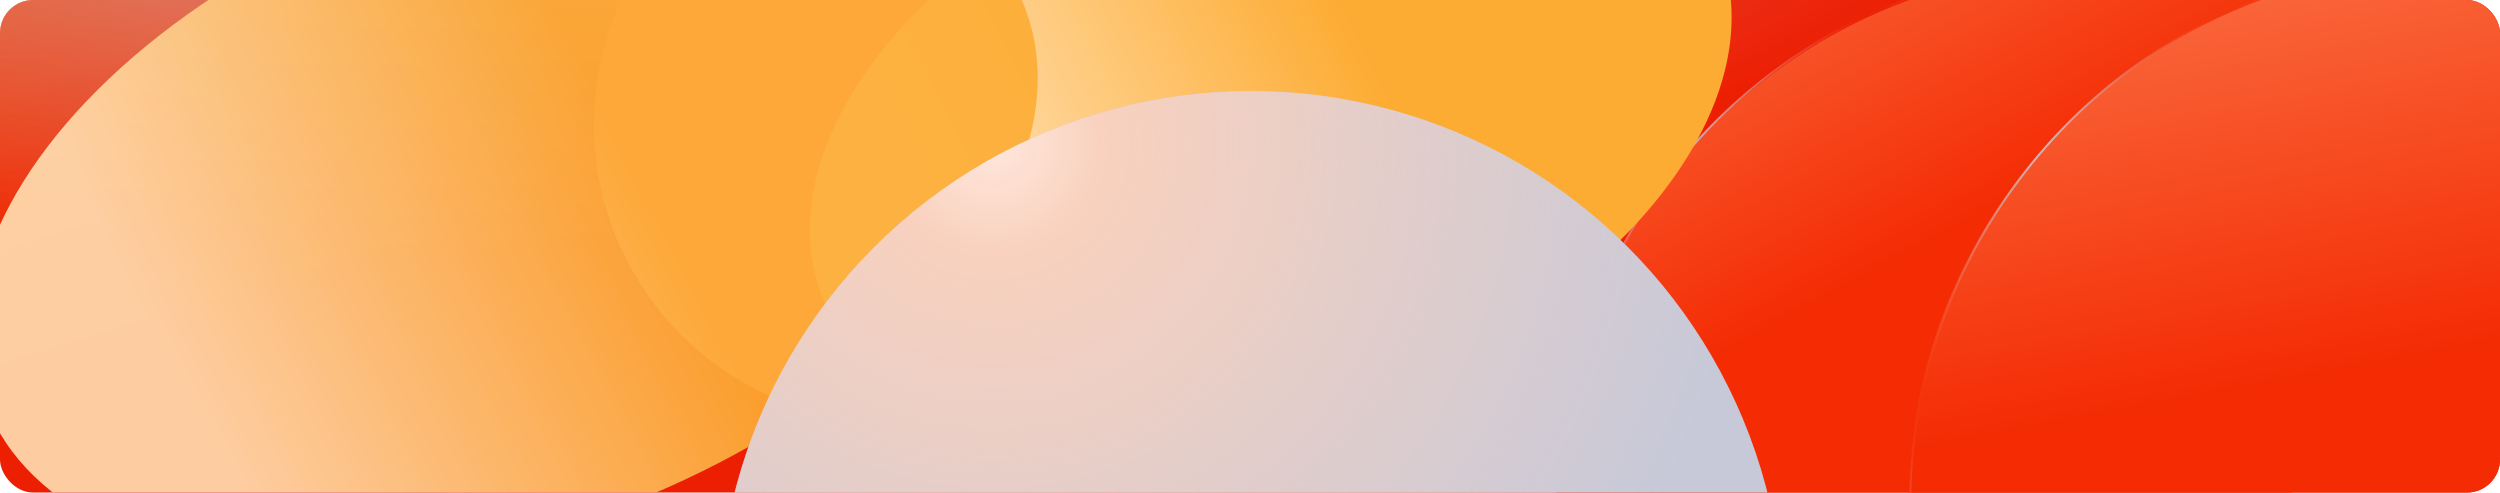 <svg width="1208" height="238" viewBox="0 0 1208 238" fill="none" xmlns="http://www.w3.org/2000/svg">
<g clip-path="url(#clip0_566_3293)">
<rect width="1208" height="238" rx="16" fill="#ED1F03"/>
<rect width="1208" height="238" rx="16" fill="url(#paint0_linear_566_3293)" fill-opacity="0.4"/>
<rect width="1208" height="238" rx="16" fill="url(#paint1_radial_566_3293)" fill-opacity="0.6"/>
<path d="M1107.5 243H752C752.65 130.138 824.861 34.312 925.356 -1H1107.5V243Z" fill="url(#paint2_linear_566_3293)"/>
<path d="M1208 243H922C922.65 130.138 994.861 34.312 1095.36 -1H1208V243Z" fill="url(#paint3_linear_566_3293)"/>
<path d="M923 243C923.646 130.134 996.488 32.317 1097 -2" stroke="url(#paint4_radial_566_3293)"/>
<path d="M752 243C752.646 130.134 825.488 32.317 926 -2" stroke="url(#paint5_radial_566_3293)"/>
<g filter="url(#filter0_f_566_3293)">
<circle cx="431" cy="60" r="144" fill="#FD8166"/>
</g>
<g filter="url(#filter1_f_566_3293)">
<ellipse cx="613.987" cy="59.703" rx="232.302" ry="140.157" transform="rotate(-20.865 613.987 59.703)" fill="url(#paint6_linear_566_3293)"/>
</g>
<g opacity="0.9" filter="url(#filter2_f_566_3293)">
<ellipse cx="244.365" cy="99.842" rx="268.655" ry="155.344" transform="rotate(-20.865 244.365 99.842)" fill="url(#paint7_linear_566_3293)"/>
</g>
<circle cx="604.5" cy="301.5" r="257.5" transform="rotate(-75 604.5 301.5)" fill="#C7C9D9"/>
<circle cx="604.5" cy="301.5" r="257.5" transform="rotate(-75 604.5 301.5)" fill="url(#paint8_radial_566_3293)"/>
<circle cx="604.5" cy="301.5" r="257.5" transform="rotate(-75 604.5 301.5)" fill="url(#paint9_radial_566_3293)" fill-opacity="0.2"/>
</g>
<defs>
<filter id="filter0_f_566_3293" x="137" y="-234" width="588" height="588" filterUnits="userSpaceOnUse" color-interpolation-filters="sRGB">
<feFlood flood-opacity="0" result="BackgroundImageFix"/>
<feBlend mode="normal" in="SourceGraphic" in2="BackgroundImageFix" result="shape"/>
<feGaussianBlur stdDeviation="75" result="effect1_foregroundBlur_566_3293"/>
</filter>
<filter id="filter1_f_566_3293" x="-8.797" y="-495.228" width="1245.57" height="1109.86" filterUnits="userSpaceOnUse" color-interpolation-filters="sRGB">
<feFlood flood-opacity="0" result="BackgroundImageFix"/>
<feBlend mode="normal" in="SourceGraphic" in2="BackgroundImageFix" result="shape"/>
<feGaussianBlur stdDeviation="200" result="effect1_foregroundBlur_566_3293"/>
</filter>
<filter id="filter2_f_566_3293" x="-412.752" y="-474.034" width="1314.23" height="1147.75" filterUnits="userSpaceOnUse" color-interpolation-filters="sRGB">
<feFlood flood-opacity="0" result="BackgroundImageFix"/>
<feBlend mode="normal" in="SourceGraphic" in2="BackgroundImageFix" result="shape"/>
<feGaussianBlur stdDeviation="200" result="effect1_foregroundBlur_566_3293"/>
</filter>
<linearGradient id="paint0_linear_566_3293" x1="312" y1="-206.5" x2="399.361" y2="78.704" gradientUnits="userSpaceOnUse">
<stop stop-color="#FBAA31"/>
<stop offset="1" stop-color="#FBAA31" stop-opacity="0"/>
</linearGradient>
<radialGradient id="paint1_radial_566_3293" cx="0" cy="0" r="1" gradientUnits="userSpaceOnUse" gradientTransform="translate(297.493 -45.963) rotate(89.376) scale(165.602 662.089)">
<stop stop-color="#C7C9D9"/>
<stop offset="1" stop-color="#C4C7D7" stop-opacity="0"/>
</radialGradient>
<linearGradient id="paint2_linear_566_3293" x1="618.5" y1="-98.5" x2="780.158" y2="201.692" gradientUnits="userSpaceOnUse">
<stop offset="0.037" stop-color="#FE9A6B"/>
<stop offset="1" stop-color="#F42B03"/>
</linearGradient>
<linearGradient id="paint3_linear_566_3293" x1="831" y1="-143.5" x2="900.073" y2="224.978" gradientUnits="userSpaceOnUse">
<stop offset="0.037" stop-color="#FE9A6B"/>
<stop offset="1" stop-color="#F42B03"/>
</linearGradient>
<radialGradient id="paint4_radial_566_3293" cx="0" cy="0" r="1" gradientUnits="userSpaceOnUse" gradientTransform="translate(992.647 83.469) rotate(102.302) scale(264.42 186.811)">
<stop stop-color="#C7C9D9"/>
<stop offset="0.487" stop-color="#FB5531" stop-opacity="0"/>
<stop offset="1" stop-color="#C7C9D9"/>
</radialGradient>
<radialGradient id="paint5_radial_566_3293" cx="0" cy="0" r="1" gradientUnits="userSpaceOnUse" gradientTransform="translate(821.647 83.469) rotate(102.302) scale(264.42 186.811)">
<stop stop-color="#C7C9D9"/>
<stop offset="0.487" stop-color="#FB5531" stop-opacity="0"/>
<stop offset="1" stop-color="#C7C9D9"/>
</radialGradient>
<linearGradient id="paint6_linear_566_3293" x1="668.705" y1="41.271" x2="458.447" y2="65.949" gradientUnits="userSpaceOnUse">
<stop stop-color="#FDAC33"/>
<stop offset="1" stop-color="#FFE0B3"/>
</linearGradient>
<linearGradient id="paint7_linear_566_3293" x1="307.646" y1="79.412" x2="64.777" y2="109.155" gradientUnits="userSpaceOnUse">
<stop stop-color="#FDAC33"/>
<stop offset="1" stop-color="#FFE0B3"/>
</linearGradient>
<radialGradient id="paint8_radial_566_3293" cx="0" cy="0" r="1" gradientUnits="userSpaceOnUse" gradientTransform="translate(797.338 120.937) rotate(149.121) scale(367.765)">
<stop stop-color="#FFE7DC"/>
<stop offset="0.144" stop-color="#F9D1BE" stop-opacity="0.995"/>
<stop offset="1" stop-color="#F9D1BE" stop-opacity="0"/>
</radialGradient>
<radialGradient id="paint9_radial_566_3293" cx="0" cy="0" r="1" gradientUnits="userSpaceOnUse" gradientTransform="translate(389.421 314.896) rotate(-53.366) scale(253.186)">
<stop stop-color="#6A709F"/>
<stop offset="1" stop-color="#6A709F" stop-opacity="0"/>
</radialGradient>
<clipPath id="clip0_566_3293">
<rect width="1208" height="238" rx="16" fill="white"/>
</clipPath>
</defs>
</svg>
